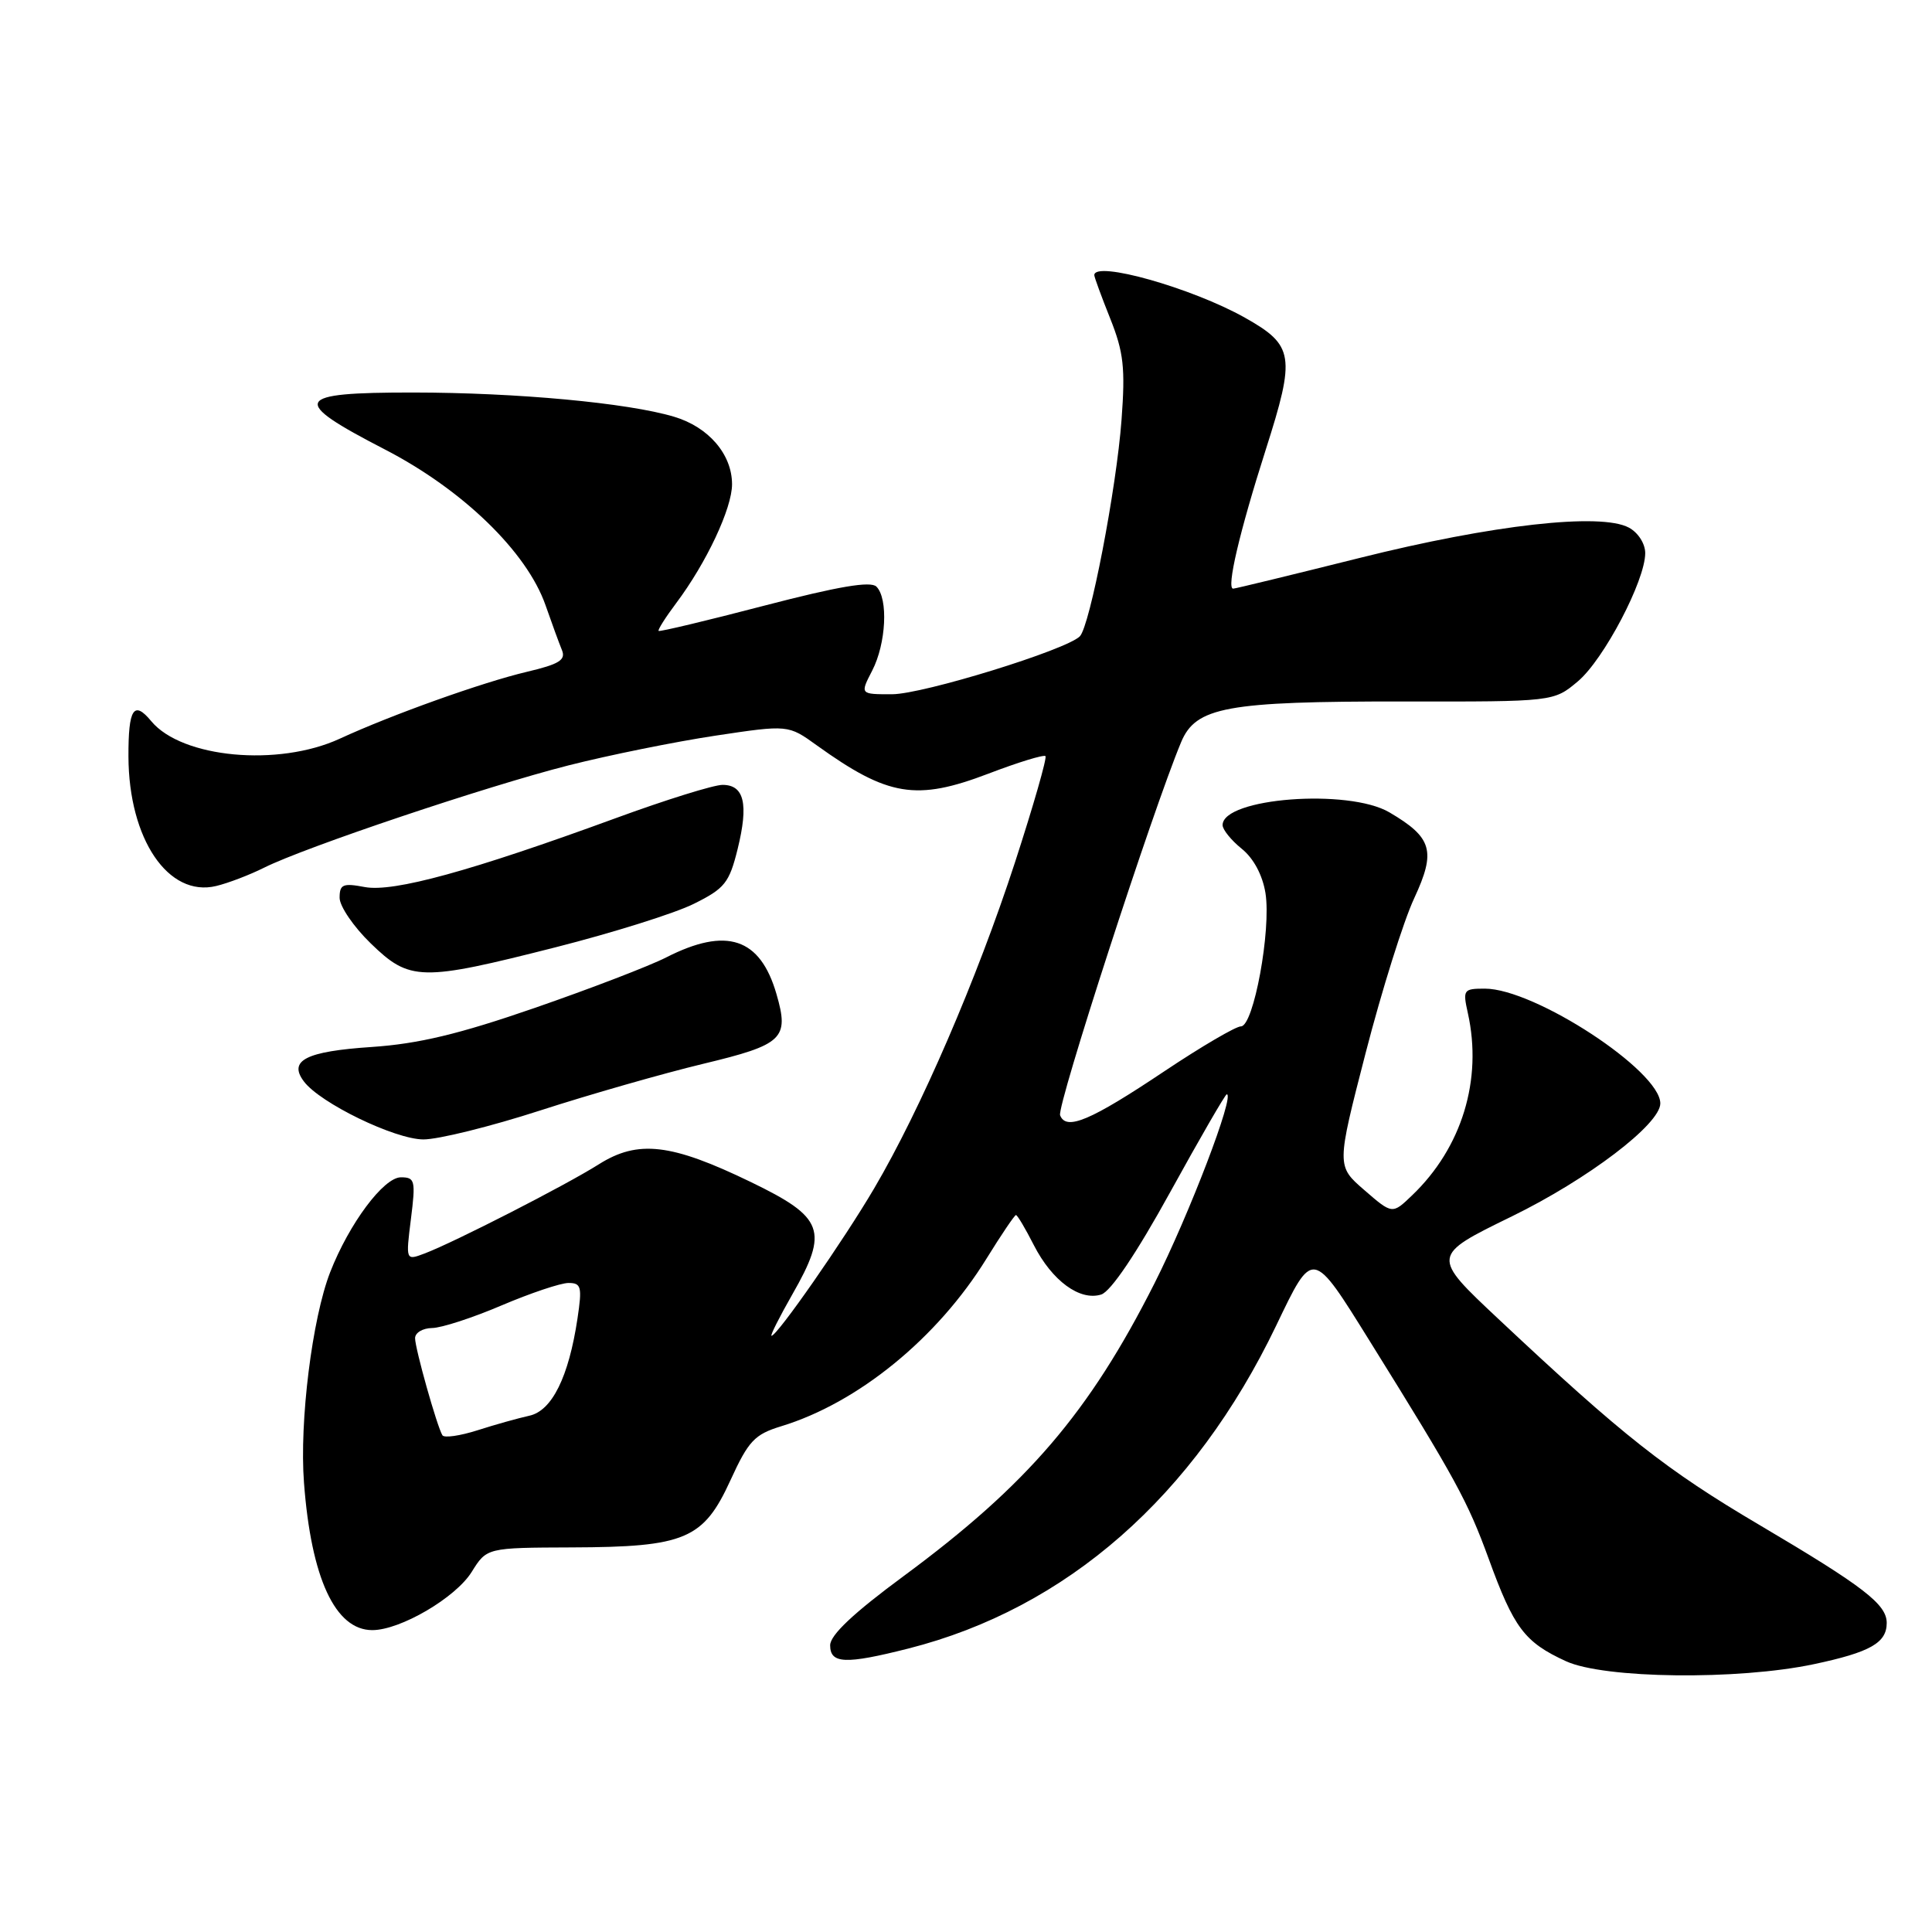 <?xml version="1.0" encoding="UTF-8" standalone="no"?>
<!DOCTYPE svg PUBLIC "-//W3C//DTD SVG 1.1//EN" "http://www.w3.org/Graphics/SVG/1.1/DTD/svg11.dtd" >
<svg xmlns="http://www.w3.org/2000/svg" xmlns:xlink="http://www.w3.org/1999/xlink" version="1.1" viewBox="0 0 256 256">
 <g >
 <path fill="currentColor"
d=" M 240.36 220.51 C 247.81 218.93 250.00 217.69 250.00 215.05 C 250.00 212.58 246.97 210.24 233.16 202.08 C 220.75 194.76 215.07 190.28 198.57 174.79 C 189.63 166.40 189.63 166.40 200.32 161.18 C 210.41 156.25 220.00 148.96 220.00 146.21 C 220.00 141.89 203.35 131.00 196.75 131.00 C 193.91 131.00 193.81 131.15 194.50 134.25 C 196.46 143.07 193.71 152.07 187.12 158.38 C 184.49 160.91 184.49 160.91 180.79 157.70 C 177.09 154.50 177.09 154.50 180.96 139.50 C 183.09 131.25 185.98 122.03 187.39 119.02 C 190.30 112.76 189.79 110.98 184.10 107.64 C 178.67 104.45 162.00 105.73 162.00 109.33 C 162.00 109.93 163.14 111.34 164.53 112.46 C 166.11 113.73 167.29 115.95 167.68 118.33 C 168.46 123.23 166.11 136.00 164.43 136.00 C 163.75 136.00 159.21 138.66 154.34 141.91 C 144.49 148.50 141.27 149.86 140.47 147.78 C 140.01 146.59 152.75 107.32 156.50 98.35 C 158.45 93.67 162.51 92.93 185.92 92.95 C 205.87 92.98 205.87 92.98 209.08 90.28 C 212.51 87.39 218.00 76.94 218.00 73.29 C 218.00 72.03 217.05 70.56 215.83 69.91 C 212.09 67.91 197.75 69.53 180.20 73.92 C 171.23 76.16 163.67 78.00 163.40 78.00 C 162.48 78.00 164.23 70.51 167.71 59.61 C 171.69 47.15 171.47 45.76 164.95 42.09 C 157.94 38.15 145.00 34.50 145.00 36.46 C 145.00 36.72 145.95 39.31 147.11 42.21 C 148.89 46.67 149.12 48.77 148.61 55.62 C 147.94 64.72 144.42 82.98 143.08 84.32 C 141.27 86.13 122.31 91.98 118.22 91.99 C 113.95 92.00 113.95 92.00 115.57 88.86 C 117.42 85.28 117.72 79.32 116.13 77.73 C 115.37 76.97 111.08 77.70 101.28 80.25 C 93.71 82.23 87.40 83.73 87.27 83.60 C 87.13 83.47 88.18 81.81 89.59 79.93 C 93.61 74.57 97.00 67.35 97.00 64.17 C 97.00 60.20 93.89 56.58 89.32 55.22 C 83.18 53.38 68.48 52.02 54.75 52.01 C 38.85 52.00 38.34 53.02 50.97 59.54 C 61.30 64.87 69.80 73.11 72.28 80.18 C 73.11 82.56 74.09 85.24 74.46 86.14 C 75.00 87.45 74.10 88.01 69.81 89.02 C 63.93 90.41 51.94 94.69 45.00 97.89 C 36.86 101.63 24.10 100.44 20.05 95.57 C 17.73 92.76 17.00 93.89 17.02 100.25 C 17.06 111.19 22.30 118.93 28.64 117.40 C 30.21 117.03 33.08 115.93 35.00 114.97 C 40.44 112.25 64.43 104.19 75.32 101.42 C 80.72 100.05 89.48 98.28 94.79 97.48 C 104.44 96.03 104.44 96.03 108.24 98.77 C 117.68 105.55 121.41 106.16 130.98 102.51 C 134.90 101.01 138.30 99.97 138.53 100.19 C 138.75 100.42 136.93 106.77 134.48 114.30 C 129.45 129.72 121.99 147.00 115.83 157.47 C 111.77 164.38 102.98 177.00 102.23 177.00 C 102.02 177.00 103.27 174.53 104.99 171.51 C 109.83 163.05 109.19 161.32 99.50 156.63 C 88.93 151.51 84.54 151.00 79.34 154.28 C 74.98 157.04 60.24 164.58 56.27 166.09 C 53.76 167.04 53.76 167.04 54.45 161.52 C 55.09 156.42 54.99 156.00 53.12 156.00 C 50.84 156.00 46.27 162.12 43.75 168.57 C 41.37 174.67 39.66 188.35 40.28 196.47 C 41.23 209.12 44.42 216.00 49.33 216.00 C 53.05 216.00 60.37 211.71 62.50 208.29 C 64.50 205.08 64.50 205.08 75.78 205.04 C 90.80 204.99 93.21 203.96 96.79 196.14 C 99.18 190.92 99.98 190.07 103.50 188.99 C 113.70 185.89 124.22 177.30 130.72 166.77 C 132.68 163.60 134.44 161.00 134.62 161.00 C 134.81 161.00 135.87 162.79 136.99 164.99 C 139.41 169.72 143.09 172.42 145.92 171.53 C 147.19 171.12 150.58 166.10 155.07 157.94 C 158.99 150.82 162.36 145.00 162.55 145.00 C 163.67 145.00 157.58 160.93 152.97 170.06 C 144.32 187.19 136.14 196.73 119.75 208.83 C 113.09 213.74 110.00 216.65 110.00 218.01 C 110.00 220.47 112.03 220.55 120.36 218.44 C 141.33 213.12 158.24 198.28 169.10 175.65 C 174.01 165.42 173.84 165.39 181.56 177.80 C 192.90 196.02 194.46 198.89 197.24 206.49 C 200.60 215.74 202.01 217.60 207.50 220.12 C 212.56 222.44 230.25 222.65 240.36 220.51 Z  M 71.59 147.14 C 78.14 145.02 87.86 142.24 93.18 140.96 C 103.76 138.42 104.60 137.63 102.89 131.73 C 100.73 124.26 96.28 122.78 88.26 126.87 C 86.02 128.01 78.18 131.02 70.84 133.56 C 60.82 137.03 55.45 138.31 49.26 138.73 C 40.53 139.31 38.17 140.52 40.27 143.30 C 42.42 146.17 52.31 150.96 56.09 150.98 C 58.07 150.99 65.04 149.26 71.59 147.14 Z  M 73.66 125.51 C 81.21 123.59 89.44 121.01 91.94 119.76 C 96.03 117.73 96.63 116.99 97.74 112.50 C 99.21 106.53 98.62 104.00 95.74 104.00 C 94.57 104.00 88.19 105.99 81.56 108.42 C 62.44 115.42 52.14 118.25 48.34 117.54 C 45.44 116.99 45.00 117.18 45.00 118.96 C 45.00 120.08 46.85 122.80 49.12 125.00 C 54.30 130.03 55.76 130.06 73.66 125.51 Z  M 58.62 190.18 C 57.90 188.99 55.00 178.69 55.00 177.32 C 55.00 176.59 56.01 175.99 57.25 175.97 C 58.49 175.96 62.64 174.61 66.47 172.97 C 70.31 171.34 74.29 170.00 75.33 170.00 C 77.02 170.00 77.15 170.51 76.52 174.71 C 75.36 182.45 73.14 186.94 70.14 187.59 C 68.69 187.91 65.60 188.77 63.27 189.52 C 60.94 190.26 58.85 190.56 58.62 190.18 Z "/>
</g>
</svg>